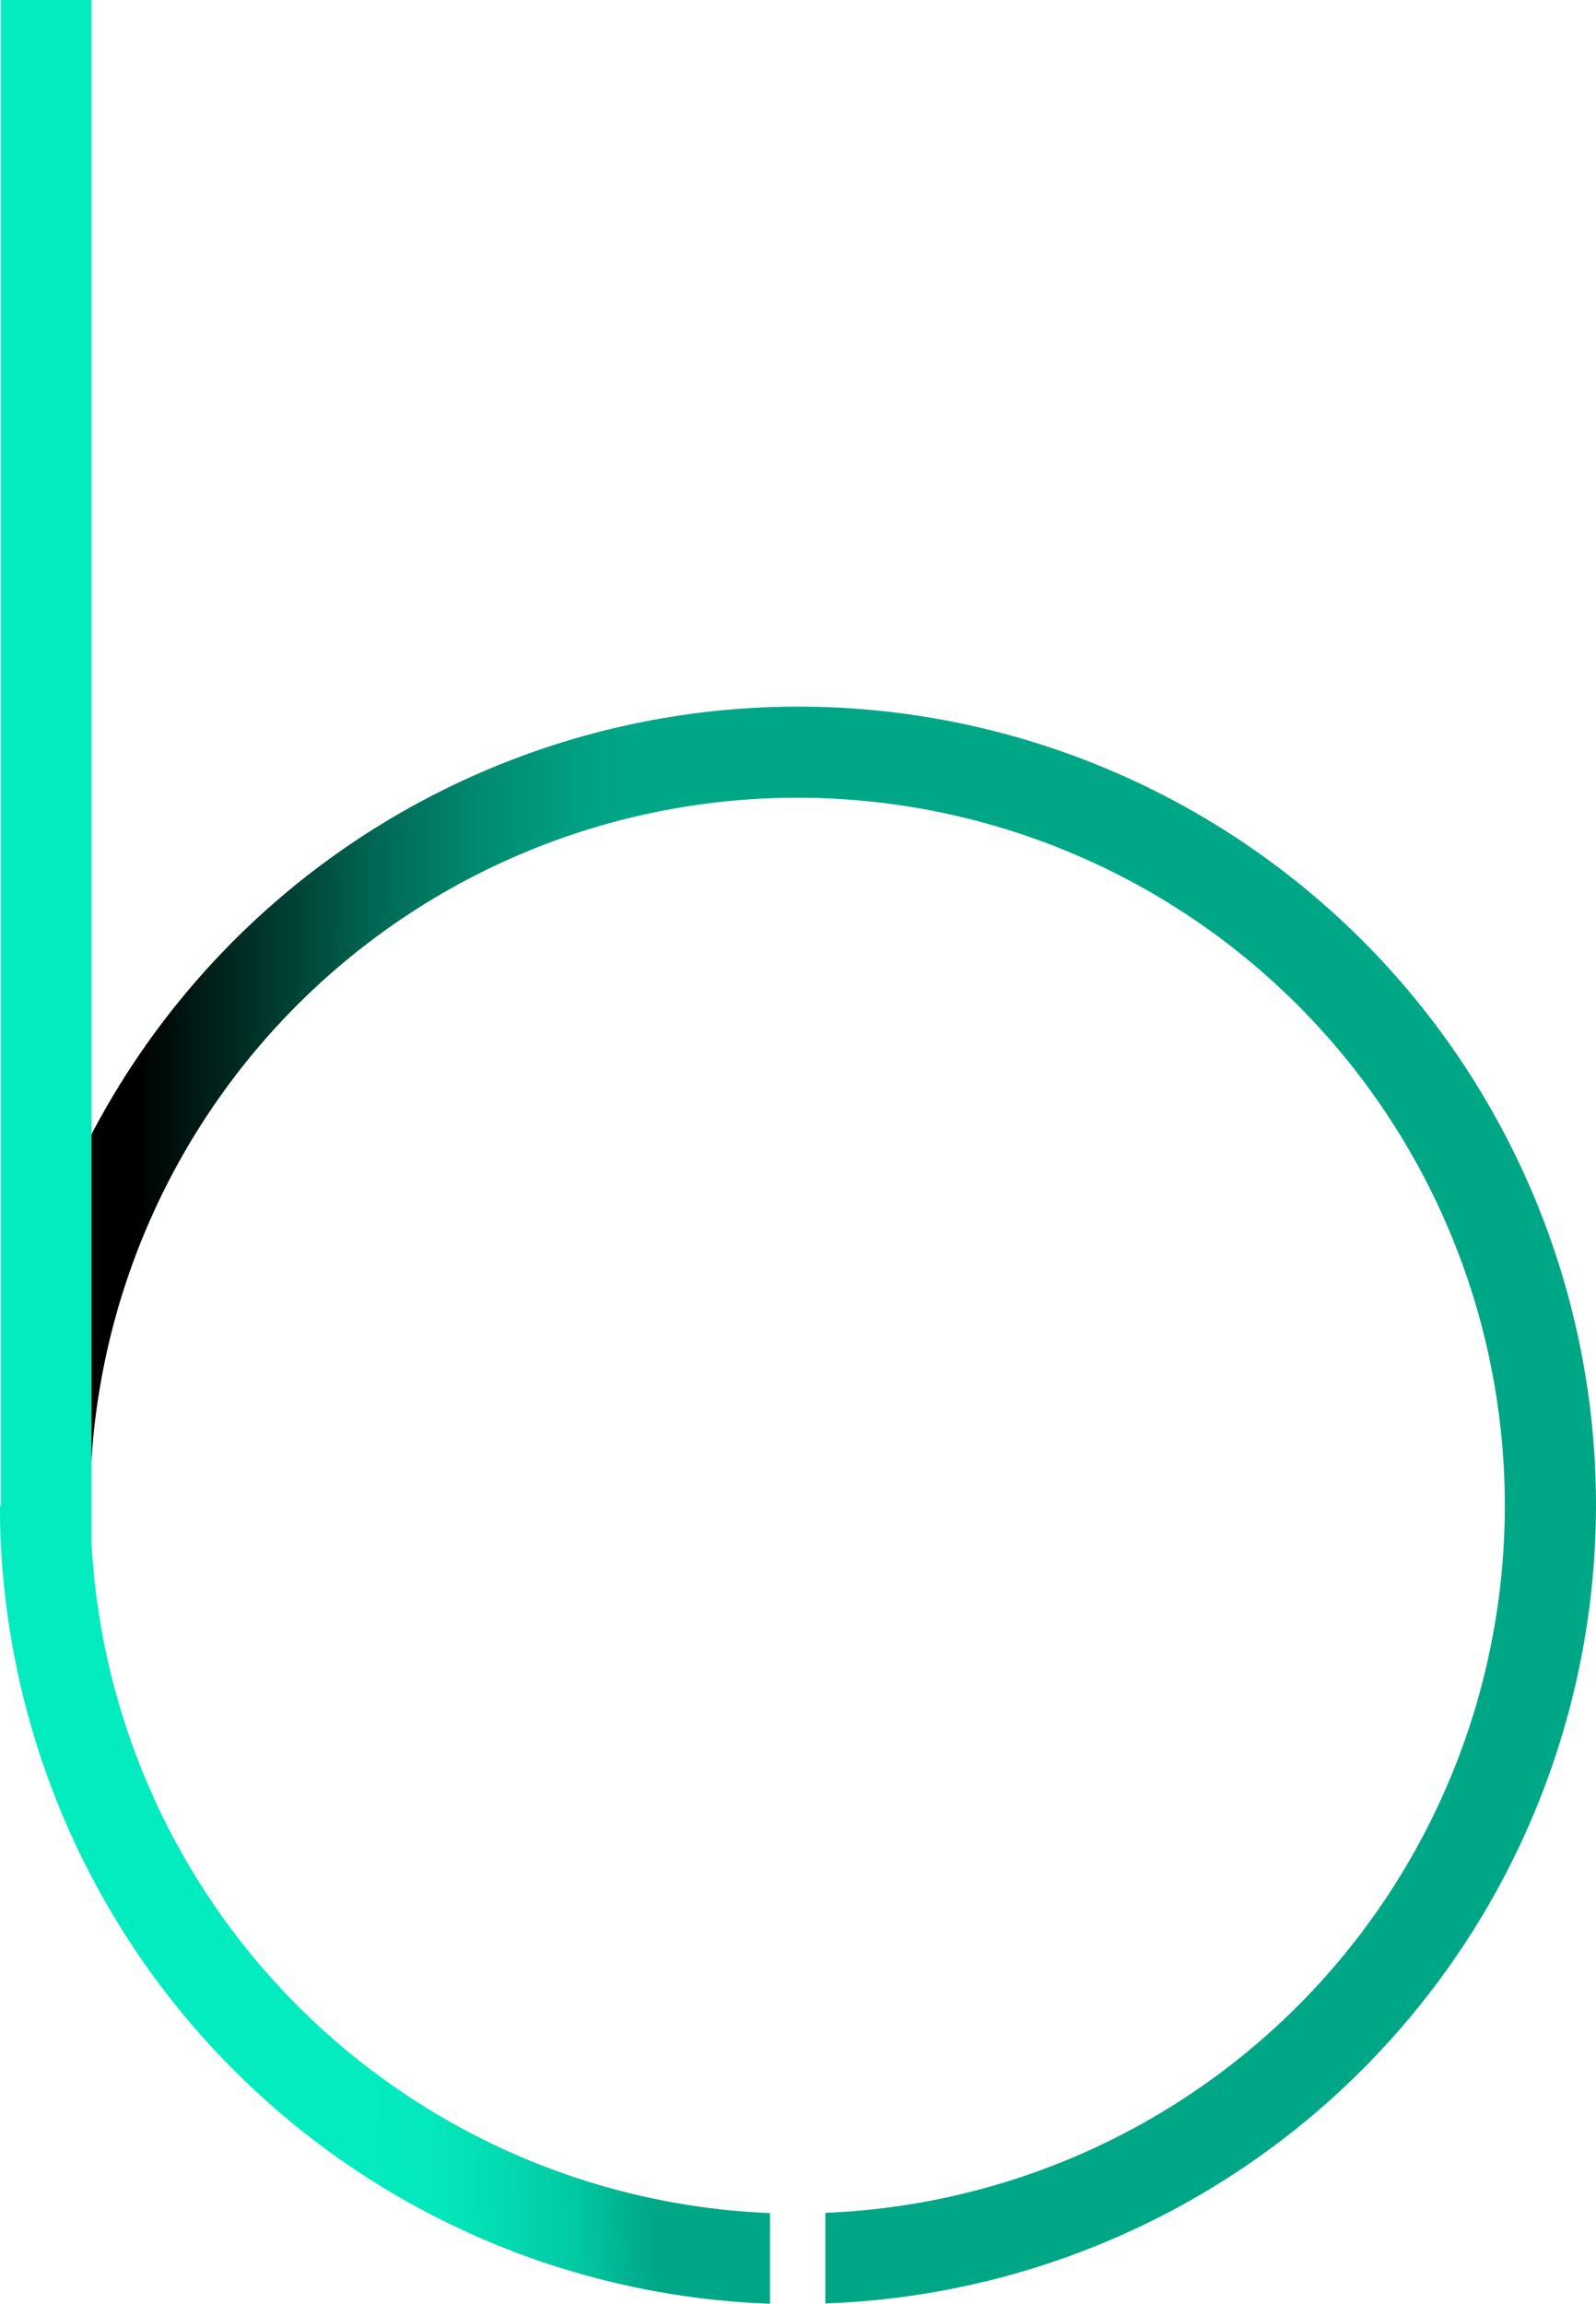 <svg xmlns="http://www.w3.org/2000/svg" xmlns:xlink="http://www.w3.org/1999/xlink" viewBox="0 0 114.52 165.23"><defs><style>.cls-1{fill:url(#Dégradé_sans_nom_27);}.cls-2{fill:url(#Dégradé_sans_nom_51);}</style><linearGradient id="Dégradé_sans_nom_27" x1="6.56" y1="107.99" x2="114.52" y2="107.99" gradientUnits="userSpaceOnUse"><stop offset="0.03"/><stop offset="0.12" stop-color="#00392e"/><stop offset="0.19" stop-color="#006854"/><stop offset="0.26" stop-color="#008b70"/><stop offset="0.32" stop-color="#009f81"/><stop offset="0.36" stop-color="#00a787"/></linearGradient><linearGradient id="Dégradé_sans_nom_51" x1="-27.1" y1="84.02" x2="53.24" y2="81.96" gradientUnits="userSpaceOnUse"><stop offset="0.63" stop-color="#03ecbf"/><stop offset="0.7" stop-color="#03e8bc"/><stop offset="0.76" stop-color="#02dbb2"/><stop offset="0.83" stop-color="#01c7a1"/><stop offset="0.89" stop-color="#00aa89"/><stop offset="0.9" stop-color="#00a787"/></linearGradient></defs><title>arrowFichier 7</title><g id="Calque_2" data-name="Calque 2"><g id="Calque_1-2" data-name="Calque 1"><path class="cls-1" d="M114.52,108a57.25,57.25,0,0,0-108-26.57v24a50.76,50.76,0,1,1,52.7,53.26v6.5A57.32,57.32,0,0,0,114.52,108Z"/><path class="cls-2" d="M6.56,110.55V0H.06V108H0c0,.85,0,1.69.06,2.52v.14h0a57.31,57.31,0,0,0,55.19,54.55v-6.5A50.82,50.82,0,0,1,6.56,110.55Z"/></g></g></svg>